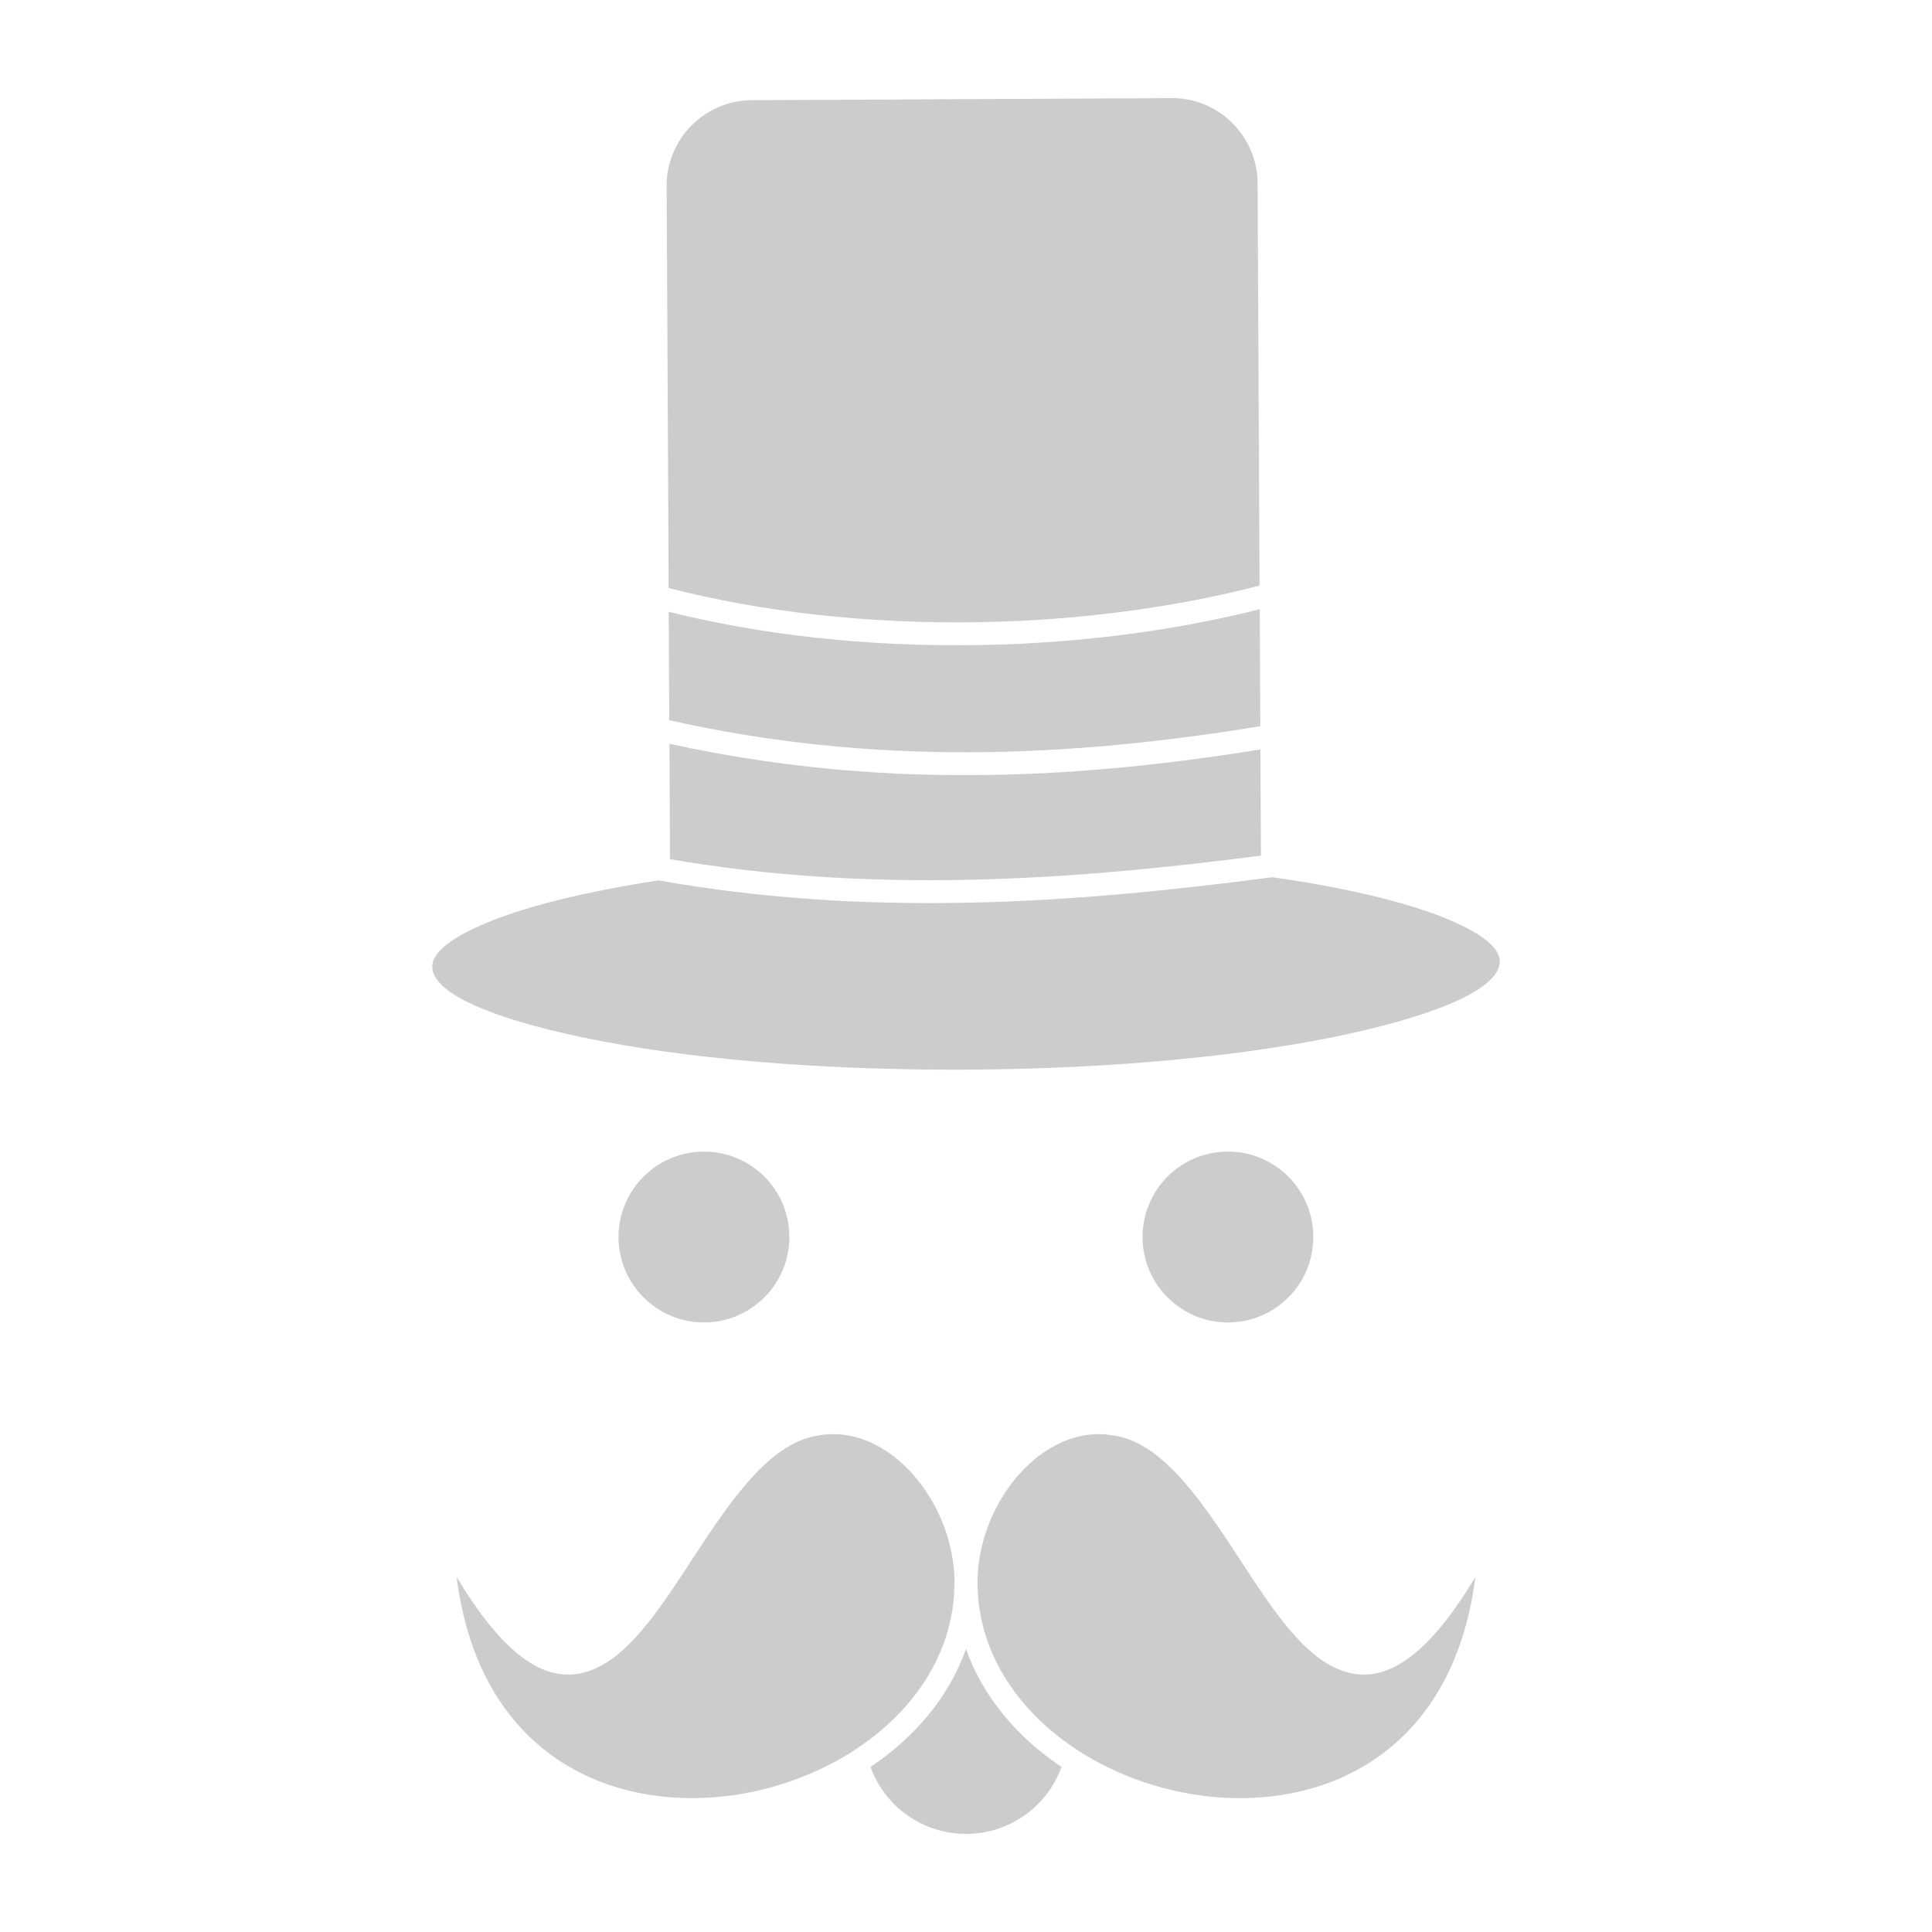 <svg xmlns="http://www.w3.org/2000/svg" xmlns:xlink="http://www.w3.org/1999/xlink" height="512" style="" version="1.1" width="512" xml:space="preserve"><rect id="backgroundrect" width="100%" height="100%" x="0" y="0" fill="none" stroke="none"/><g class="currentLayer" style=""><title>Layer 1</title><g id="_x39_6_x2C__moustache_x2C__Hipster_x2C__movember_x2C__santa_Clause_x2C__Hat" class="selected" fill-opacity="1" fill="#cccccc"><g id="svg_1" fill="#cccccc"><path d="M259.046,419.596c0.125,18.947,11.345,34.576,27.171,44.632l0.619,0.396    c4.087,2.526,8.471,4.706,13.029,6.465c8.842,3.418,18.354,5.324,27.814,5.424c9.387,0.123,18.75-1.511,27.27-5.177    c18.007-7.753,32.422-24.693,36.039-53.425c-14.938,24.916-26.948,29.301-37.871,23.728c-8.992-4.582-16.521-16.1-24.424-28.186    c-9.41-14.366-19.366-29.574-31.651-32.646c-2.032-0.52-4.038-0.742-5.994-0.742c-7.109,0.049-13.771,3.442-19.122,8.692    c-5.523,5.4-9.66,12.757-11.616,20.608C259.467,412.759,259.021,416.227,259.046,419.596 M281.313,468.265    c-11.642-7.802-20.805-18.502-25.313-31.258c-4.508,12.756-13.673,23.456-25.314,31.258c1.785,4.904,4.929,9.14,8.991,12.235    c4.508,3.443,10.179,5.499,16.323,5.499c6.142,0,11.814-2.056,16.322-5.499C276.385,477.404,279.529,473.169,281.313,468.265z     M256.149,283.468c39.653-0.197,75.517-3.813,101.476-9.535c24.619-5.424,39.852-12.235,39.827-19.171    c-0.024-3.839-5.399-7.803-14.837-11.592c-10.773-4.31-26.452-8-45.449-10.699c-27.195,3.591-54.094,6.242-81.092,6.762    c-27.021,0.52-54.094-1.041-81.536-5.92c-18.973,2.898-34.578,6.713-45.278,11.121c-9.411,3.863-14.736,7.9-14.712,11.74    c0.024,6.935,15.331,13.622,40.001,18.773c25.932,5.449,61.748,8.719,101.277,8.521H256.149z M255.951,233.164    c25.957-0.495,51.939-2.998,78.218-6.415l-0.149-28.138c-25.437,4.113-51.072,6.738-77.104,6.813    c-26.056,0.074-52.484-2.378-79.506-8.322l0.149,30.588C203.912,232.223,229.944,233.684,255.951,233.164z M177.361,190.859    c27.071,6.094,53.523,8.57,79.555,8.496c25.958-0.074,51.568-2.725,77.079-6.91l-0.149-30.986    c-10.551,2.65-21.72,4.806-33.363,6.391c-12.605,1.734-25.831,2.773-39.455,3.071c-15.728,0.322-30.959-0.371-45.4-1.981    c-13.522-1.51-26.402-3.814-38.415-6.811L177.361,190.859z M216.297,162.896c14.242,1.584,29.226,2.278,44.607,1.957    c13.325-0.273,26.328-1.313,38.763-3.021c11.938-1.611,23.38-3.865,34.13-6.639l-0.52-106.678v-0.271l-0.024-0.298v-0.298    l-0.024-0.271V47.08l-0.026-0.298l-0.024-0.272l-0.025-0.297l-0.049-0.272l-0.024-0.272l-0.049-0.298l-0.052-0.272l-0.023-0.272    l-0.05-0.298l-0.073-0.271l-0.051-0.272l-0.049-0.272l-0.074-0.272l-0.049-0.272l-0.076-0.272l-0.073-0.272l-0.073-0.272    l-0.101-0.272l-0.073-0.248l-0.076-0.271l-0.098-0.273l-0.099-0.247l-0.101-0.272l-0.098-0.248l-0.1-0.271l-0.099-0.248    l-0.101-0.248L331.32,39.5l-0.1-0.248l-0.123-0.271l-0.124-0.248l-0.125-0.223l-0.122-0.248l-0.125-0.248l-0.123-0.246    l-0.148-0.224l-0.123-0.248l-0.149-0.247l-0.149-0.223l-0.148-0.224l-0.148-0.248l-0.148-0.224l-0.149-0.223l-0.147-0.223    l-0.148-0.223l-0.174-0.223l-0.174-0.223l-0.148-0.223l-0.173-0.199l-0.174-0.223l-0.174-0.198l-0.174-0.223l-0.172-0.198    l-0.198-0.197l-0.174-0.199l-0.174-0.197l-0.198-0.199l-0.198-0.197l-0.174-0.199l-0.196-0.197l-0.198-0.174l-0.198-0.197    l-0.198-0.174l-0.223-0.174l-0.199-0.197l-0.197-0.174l-0.223-0.174l-0.199-0.173l-0.223-0.173l-0.223-0.149l-0.223-0.173    l-0.199-0.148l-0.247-0.174l-0.198-0.148l-0.247-0.148l-0.224-0.149l-0.223-0.148l-0.223-0.147l-0.249-0.15l-0.223-0.147    l-0.247-0.124l-0.248-0.148l-0.223-0.125l-0.248-0.123l-0.247-0.123l-0.247-0.125l-0.496-0.248l-0.248-0.098l-0.494-0.225    l-0.272-0.098l-0.497-0.198l-0.52-0.198l-0.271-0.1l-0.273-0.074l-0.52-0.173l-0.272-0.075l-0.273-0.074l-0.272-0.073    l-0.271-0.075l-0.271-0.049l-0.274-0.05l-0.272-0.075l-0.271-0.049l-0.271-0.05l-0.299-0.049l-0.271-0.05l-0.272-0.025    l-0.298-0.049l-0.272-0.025l-0.296-0.024l-0.274-0.024l-0.296-0.025l-0.272-0.023l-0.298-0.025h-0.297h-0.272h-0.298h-0.297    l-111.285,0.545h-0.296h-0.298l-0.272,0.025h-0.296l-0.298,0.023l-0.272,0.025l-0.297,0.024l-0.272,0.025l-0.298,0.024    l-0.272,0.049l-0.298,0.025l-0.272,0.049l-0.272,0.05l-0.272,0.05l-0.298,0.049l-0.272,0.051l-0.272,0.073l-0.272,0.05    l-0.273,0.075l-0.272,0.073l-0.272,0.074l-0.274,0.075l-0.248,0.073l-0.272,0.1l-0.272,0.074l-0.247,0.1l-0.274,0.074l-0.52,0.197    l-0.247,0.1l-0.272,0.125l-0.25,0.098l-0.247,0.1l-0.248,0.123l-0.248,0.125l-1.239,0.619l-0.223,0.124l-0.248,0.147l-0.223,0.148    l-0.47,0.273l-0.247,0.148l-0.223,0.148l-0.446,0.322l-0.225,0.148l-0.223,0.174l-0.223,0.148l-0.199,0.174l-0.223,0.172    l-0.223,0.174l-0.197,0.174l-0.198,0.174l-0.223,0.174l-0.198,0.172l-0.199,0.199l-0.198,0.174l-0.198,0.197l-0.198,0.174    l-0.198,0.197l-0.198,0.199l-0.174,0.197l-0.198,0.197l-0.172,0.199l-0.174,0.197l-0.198,0.224l-0.174,0.198l-0.173,0.198    l-0.174,0.223l-0.147,0.224l-0.174,0.197L181.1,35.76l-0.149,0.224l-0.172,0.223l-0.149,0.224l-0.149,0.223l-0.147,0.223    l-0.149,0.248l-0.149,0.223l-0.149,0.248l-0.123,0.223l-0.149,0.247l-0.123,0.223l-0.149,0.249l-0.125,0.247l-0.123,0.247    l-0.125,0.223l-0.123,0.273l-0.1,0.247l-0.123,0.249l-0.1,0.247l-0.123,0.247l-0.1,0.248l-0.098,0.272l-0.1,0.247l-0.098,0.273    l-0.1,0.247l-0.074,0.272l-0.1,0.248l-0.074,0.271l-0.098,0.273l-0.075,0.272l-0.074,0.272l-0.049,0.272l-0.075,0.272    l-0.074,0.272l-0.049,0.272l-0.074,0.272l-0.051,0.272l-0.049,0.272l-0.049,0.272l-0.049,0.297l-0.026,0.273l-0.049,0.271    l-0.024,0.297l-0.024,0.272l-0.025,0.298l-0.024,0.272l-0.024,0.296v0.298l-0.024,0.272v0.298v0.297v0.272v0.669l0.519,105.859    C189.348,158.958,202.501,161.36,216.297,162.896z M202.575,311.804c-4.111-4.087-9.758-6.614-16.026-6.614    c-6.166,0-11.789,2.478-15.851,6.49l-0.149,0.148c-4.087,4.087-6.638,9.758-6.638,16s2.551,11.914,6.638,16    c4.087,4.088,9.758,6.639,16,6.639s11.915-2.551,16.001-6.639c4.111-4.086,6.638-9.758,6.638-16    C209.188,321.563,206.662,315.915,202.575,311.804z M302.787,327.828c0,6.168,2.478,11.79,6.465,15.853l0.174,0.147    c4.086,4.088,9.732,6.639,15.999,6.639c6.241,0,11.89-2.551,16.002-6.639c4.087-4.086,6.612-9.758,6.612-16    s-2.525-11.913-6.612-16c-4.087-4.111-9.761-6.639-16.002-6.639c-6.267,0-11.913,2.527-16.024,6.614    C305.313,315.915,302.787,321.563,302.787,327.828z M225.783,464.228c15.826-10.056,27.046-25.685,27.17-44.607    c0.025-3.394-0.421-6.861-1.263-10.254c-1.957-7.852-6.117-15.208-11.617-20.608c-5.35-5.25-12.013-8.644-19.122-8.692    c-1.957,0-3.962,0.223-5.994,0.742c-12.285,3.071-22.241,18.279-31.654,32.646c-7.9,12.086-15.454,23.604-24.421,28.186    c-10.923,5.573-22.936,1.188-37.871-23.728c3.617,28.731,18.007,45.672,36.038,53.425c8.521,3.666,17.882,5.3,27.271,5.177    c9.437-0.1,18.972-2.006,27.79-5.424c4.582-1.759,8.967-3.938,13.053-6.465L225.783,464.228z" style="fill-rule:evenodd;clip-rule:evenodd;" id="svg_2" fill="#cccccc"/></g></g><g id="Layer_1"/></g></svg>